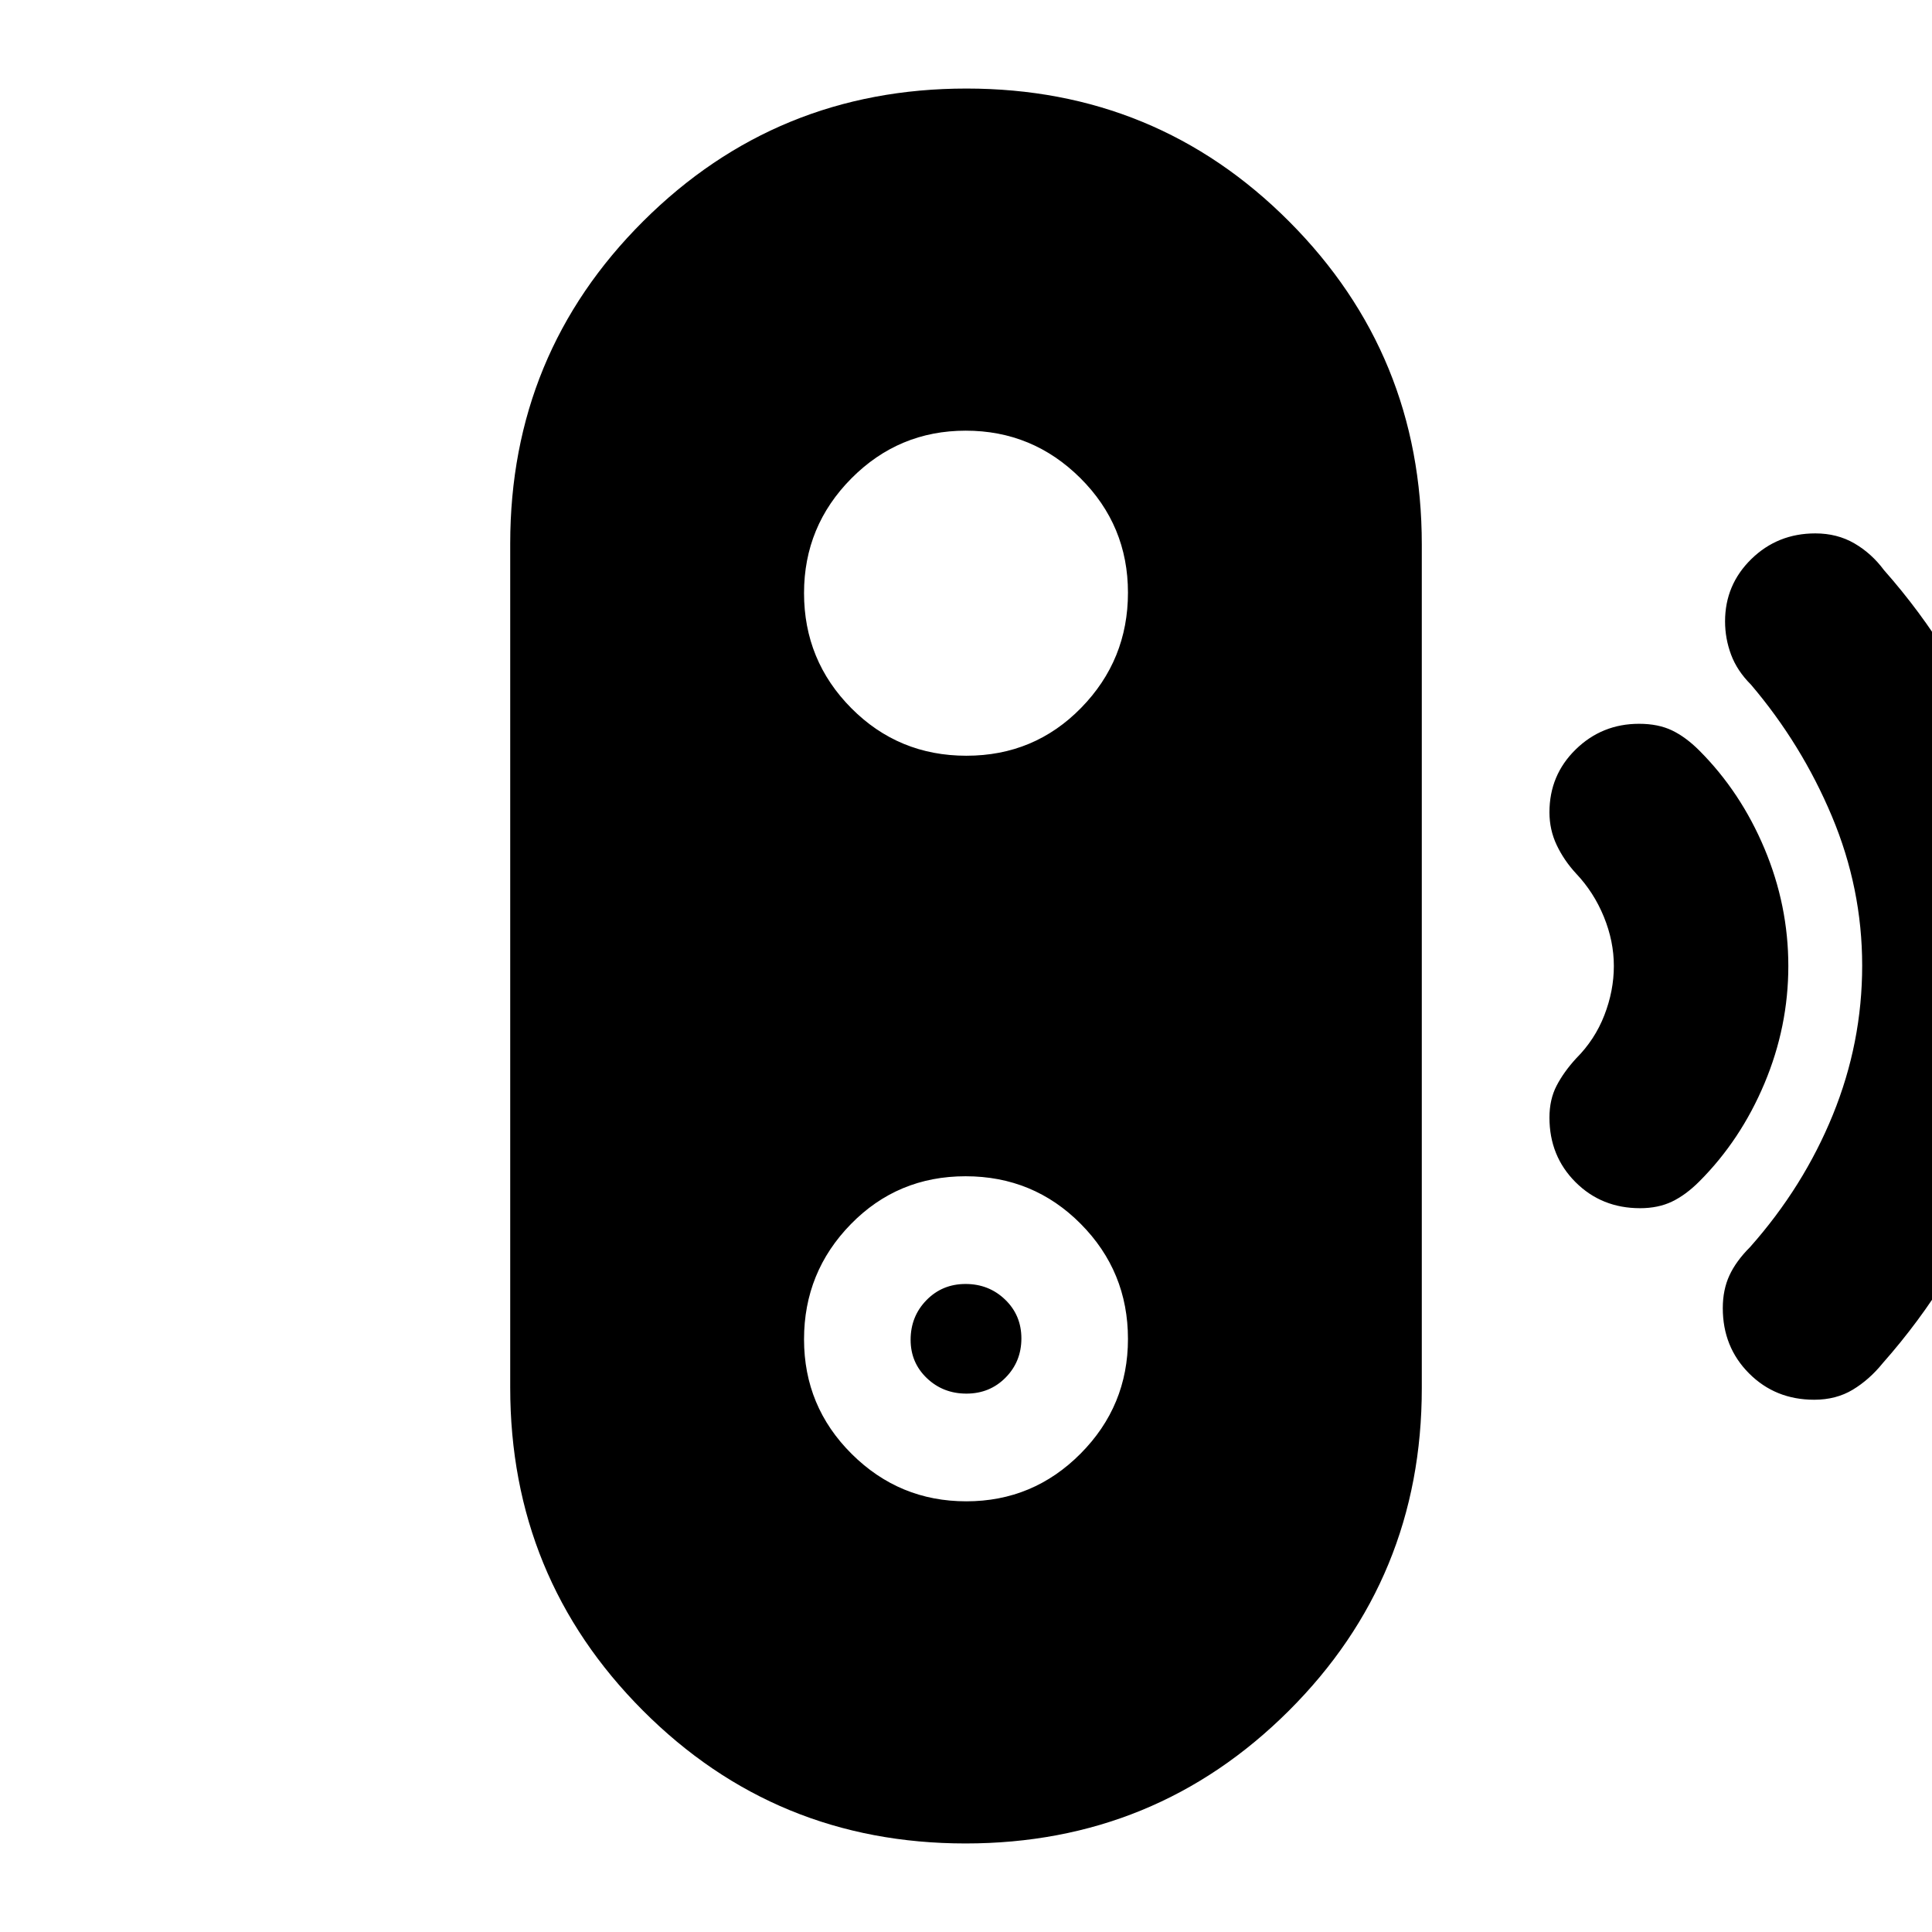 <svg xmlns="http://www.w3.org/2000/svg" height="20" viewBox="0 -960 960 960" width="20"><path d="M480.211-267.521q-11.608 0-19.67-7.69-8.062-7.689-8.062-19.056 0-11.607 7.852-19.669 7.851-8.063 19.458-8.063 11.608 0 19.67 7.781 8.062 7.78 8.062 19.282 0 11.502-7.852 19.458-7.851 7.957-19.458 7.957Zm-.437 223.524q-94.47 0-160.362-66.08-65.892-66.079-65.892-160.494v-419.233q0-94.415 66.118-160.307 66.118-65.892 160.588-65.892t160.362 66.08q65.892 66.079 65.892 160.494v419.233q0 94.415-66.118 160.307-66.118 65.892-160.588 65.892ZM480.137-214q33.254 0 56.798-23.703 23.544-23.703 23.544-56.988 0-33.518-23.474-57.175-23.473-23.656-57.217-23.656-33.745 0-57.006 23.798-23.261 23.799-23.261 57.218 0 33.419 23.681 56.963 23.681 23.543 56.935 23.543Zm.075-370.48q33.745 0 57.006-23.798 23.261-23.799 23.261-57.218 0-33.419-23.681-56.963-23.681-23.543-56.935-23.543-33.254 0-56.798 23.703-23.544 23.703-23.544 56.988 0 33.518 23.474 57.175 23.473 23.656 57.217 23.656Zm334.739 224.827q-19.14 0-32.088-12.948t-12.948-32.088q0-9.008 3.565-15.856 3.565-6.847 9.696-13.543 9.304-9.304 14.021-21.457 4.718-12.152 4.718-24.456t-4.968-24.456q-4.967-12.153-13.771-21.457-6.028-6.525-9.645-14.139-3.616-7.613-3.616-16.314 0-18.49 13.046-31.236 13.046-12.746 31.49-12.746 9.508 0 16.356 3.282 6.847 3.283 13.543 9.979 20.565 20.565 32.413 48.761Q888.611-510.13 888.611-480t-11.848 58.326q-11.848 28.196-32.413 48.761-6.696 6.696-13.543 9.979-6.848 3.282-15.856 3.282Zm86.508 95.175q-19.301 0-32.357-13.084-13.057-13.083-13.057-32.424 0-9.102 3.283-16.232 3.283-7.131 10.301-14.149 26.547-29.938 41.112-65.708 14.565-35.769 14.565-74.13t-15.04-74.179q-15.039-35.818-40.225-65.424-6.865-6.845-9.865-14.867-3-8.022-3-16.579 0-18.182 13.042-30.943 13.042-12.761 31.806-12.761 10.891 0 19.435 4.978 8.544 4.978 14.674 13.254 36.304 41.073 56.087 91.551Q1012-534.696 1012-480q0 54.696-20.063 105.457-20.065 50.761-56.369 91.834-6.696 8.275-14.957 13.253-8.261 4.979-19.152 4.979Z"/></svg>